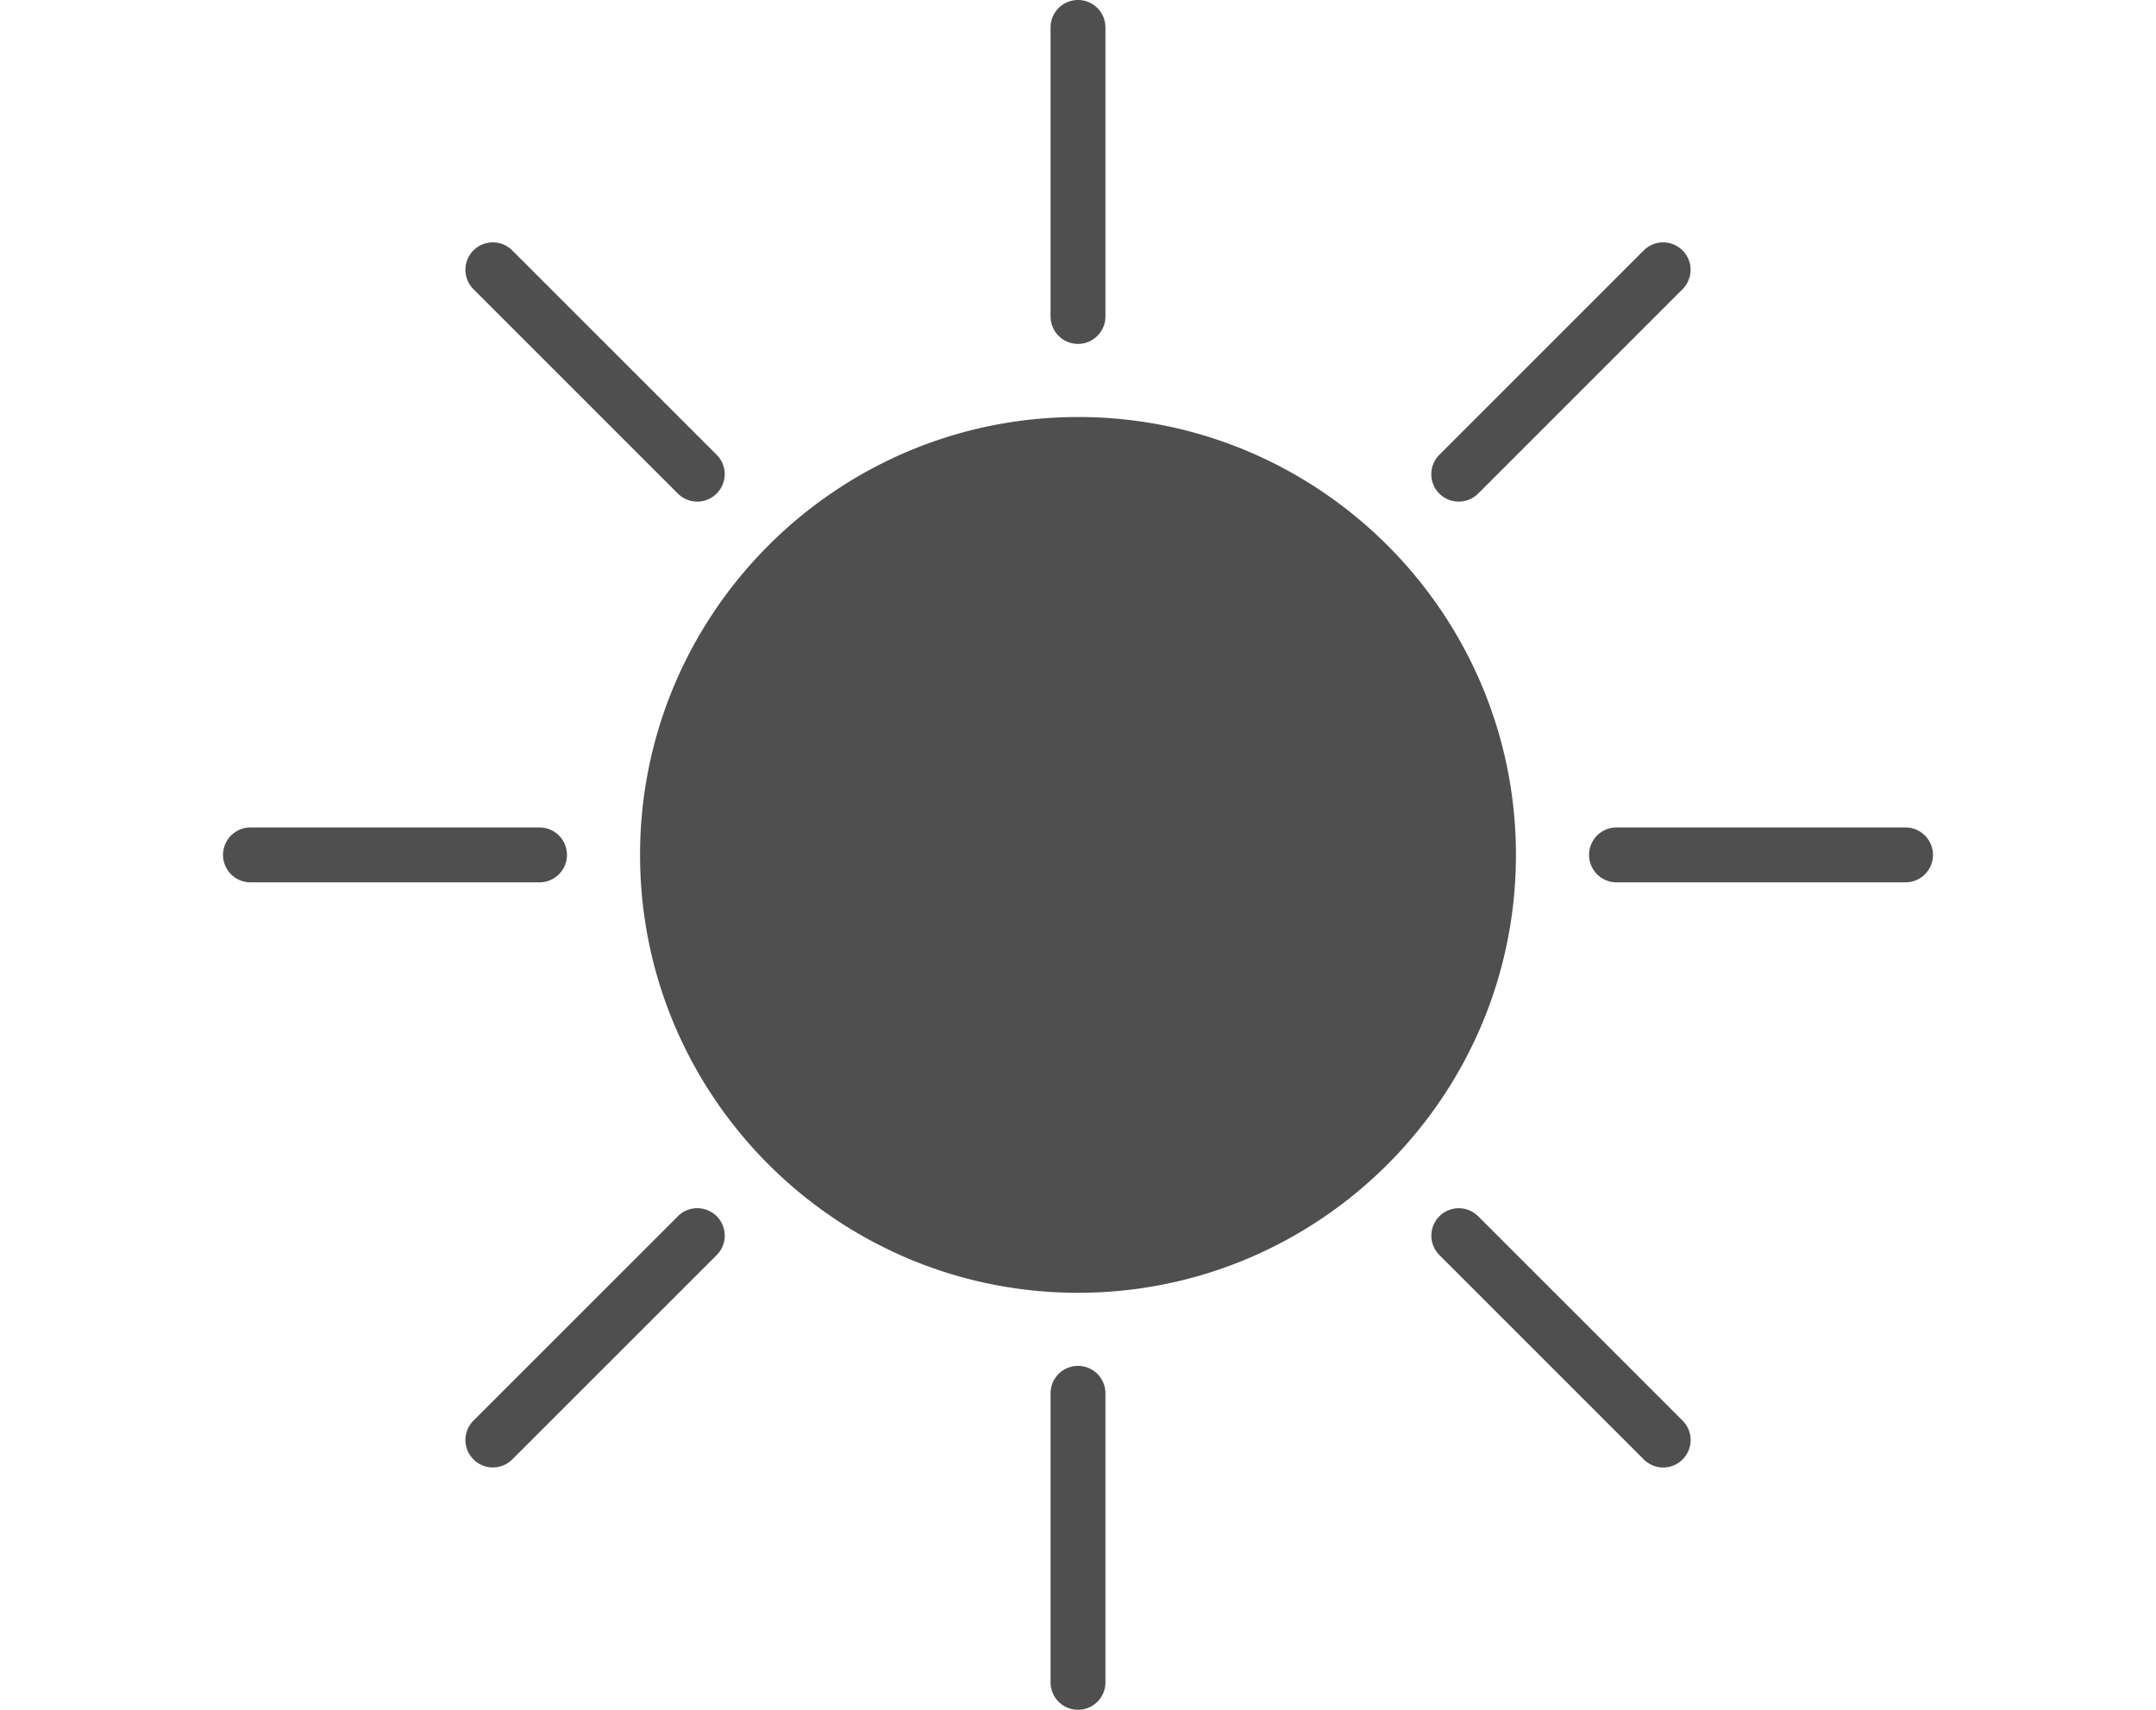 <svg width="58" height="46" viewBox="0 0 44 44" fill="none" xmlns="http://www.w3.org/2000/svg"><path d="M22 10.732c-6.213 0-11.269 5.055-11.269 11.269 0 6.213 5.056 11.268 11.269 11.268s11.269-5.055 11.269-11.268c0-6.214-5.056-11.27-11.269-11.27zM22 8.85c.39 0 .706-.317.706-.706V.706a.706.706 0 00-1.412 0v7.438c0 .39.316.706.706.706zM22 35.15a.706.706 0 00-.706.706v7.438a.706.706 0 001.412 0v-7.438A.706.706 0 0022 35.15zM11.704 12.701a.704.704 0 00.998 0 .705.705 0 000-.998l-5.26-5.259a.705.705 0 10-.998.998l5.26 5.26zM32.298 31.3a.705.705 0 10-.999.997l5.26 5.26a.704.704 0 00.998 0 .705.705 0 000-.999l-5.26-5.259zM31.798 12.908c.18 0 .361-.069.5-.207l5.258-5.259a.705.705 0 10-.998-.998l-5.26 5.26a.705.705 0 00.5 1.204zM11.704 31.3l-5.26 5.258a.705.705 0 10.999.998l5.26-5.258a.705.705 0 10-1-.999zM43.294 21.294h-7.437a.706.706 0 000 1.412h7.437a.706.706 0 000-1.412zM8.85 22a.706.706 0 00-.706-.706H.706a.706.706 0 000 1.412h7.437c.39 0 .707-.316.707-.706z" fill="#4F4F4F"/></svg>
